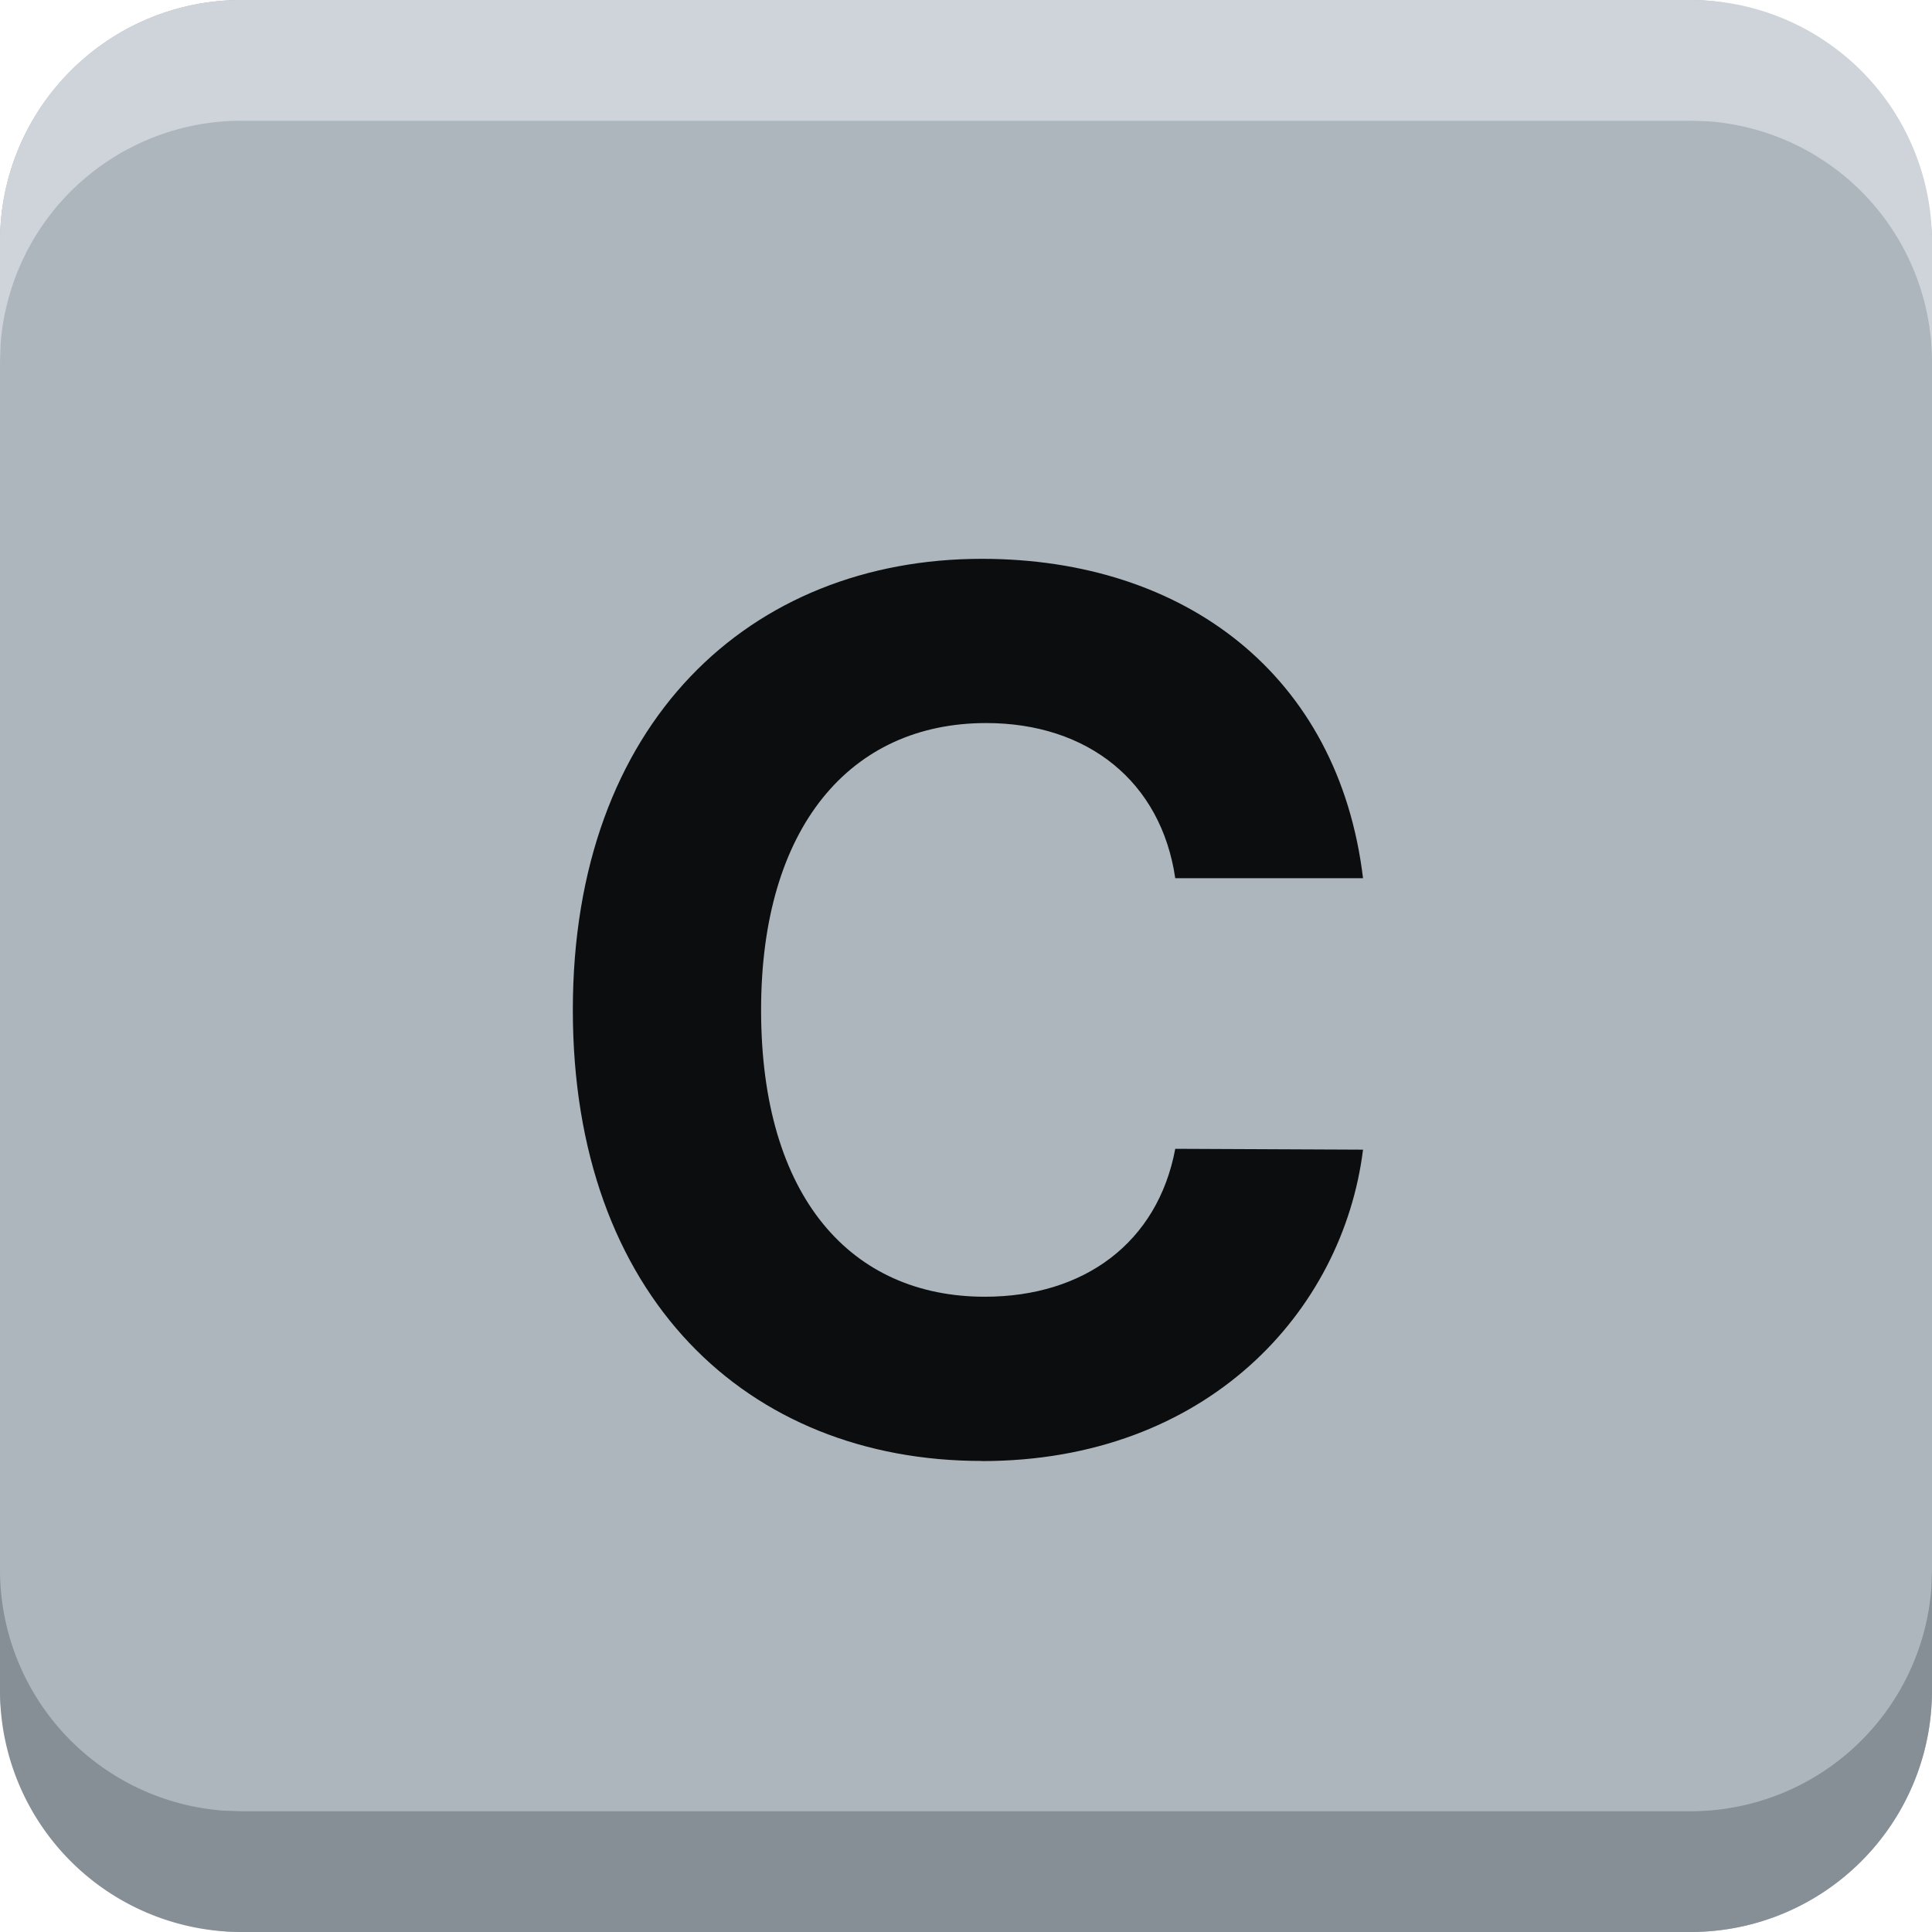 <svg xmlns="http://www.w3.org/2000/svg" width="16" height="16"><g fill="none"><rect width="16" height="16" fill="#ADB5BD" rx="2"/><path fill="#868E96" d="M0 13a2 2 0 0 0 1.85 1.995L2 15h12a2 2 0 0 0 1.995-1.85L16 13v1a2 2 0 0 1-2 2H2a2 2 0 0 1-2-2v-1z"/><path fill="#CED4DA" d="M14 0a2 2 0 0 1 2 2v1a2 2 0 0 0-1.85-1.995L14 1H2A2 2 0 0 0 .005 2.85L0 3V2a2 2 0 0 1 2-2h12z"/><path fill="#0B0D0E" d="M8.131 12.1c1.865 0 2.99-1.24 3.157-2.579l-1.555-.007c-.146.778-.756 1.225-1.577 1.225-1.104 0-1.853-.82-1.853-2.375 0-1.513.738-2.376 1.864-2.376.842 0 1.449.486 1.566 1.285h1.555c-.202-1.68-1.473-2.645-3.157-2.645-1.92 0-3.387 1.356-3.387 3.736 0 2.372 1.441 3.735 3.387 3.735z"/></g></svg>